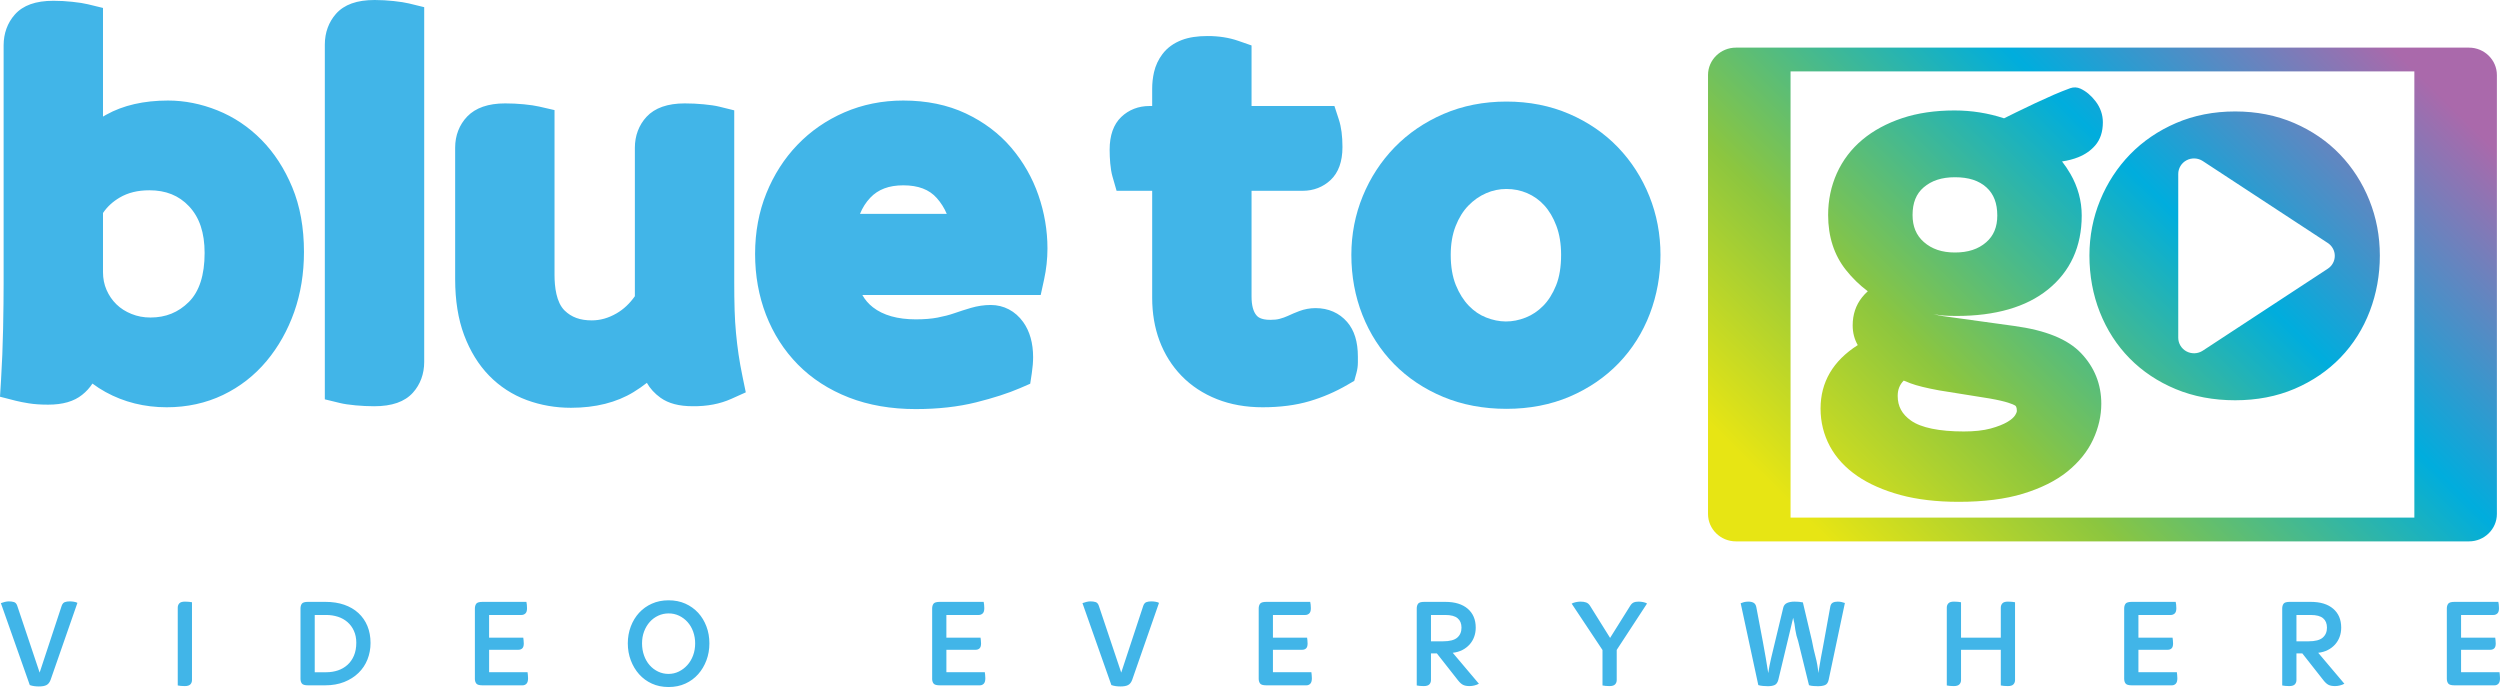 <svg width="131" height="36" viewBox="0 0 131 36" fill="none" xmlns="http://www.w3.org/2000/svg">
<g clip-path="url(#clip0)">
<path d="M10.722 13.257C10.722 14.413 10.444 15.276 9.896 15.822C9.344 16.371 8.687 16.638 7.885 16.638C7.528 16.638 7.202 16.577 6.891 16.451C6.579 16.326 6.322 16.161 6.102 15.948C5.882 15.733 5.712 15.486 5.583 15.192C5.458 14.905 5.397 14.599 5.397 14.258V11.16C5.619 10.832 5.907 10.567 6.272 10.352C6.709 10.096 7.218 9.971 7.829 9.971C8.693 9.971 9.371 10.244 9.901 10.805C10.453 11.389 10.722 12.191 10.722 13.257H10.722ZM1.511 21.135C1.806 21.182 2.137 21.204 2.522 21.204C3.29 21.204 3.874 21.035 4.307 20.687C4.517 20.521 4.699 20.322 4.844 20.099C5.063 20.263 5.293 20.411 5.533 20.543C6.496 21.073 7.573 21.341 8.735 21.341C9.798 21.341 10.79 21.125 11.683 20.697C12.568 20.273 13.338 19.673 13.972 18.914C14.589 18.175 15.075 17.31 15.417 16.343C15.756 15.381 15.928 14.325 15.928 13.203C15.928 11.933 15.722 10.792 15.314 9.813C14.908 8.836 14.365 8.001 13.701 7.328C13.03 6.648 12.253 6.128 11.393 5.783C10.542 5.441 9.671 5.268 8.805 5.268C7.539 5.268 6.45 5.518 5.568 6.011C5.511 6.043 5.454 6.076 5.397 6.109V0.416L4.6 0.222C4.403 0.174 4.139 0.132 3.792 0.095C3.463 0.059 3.132 0.041 2.8 0.041C1.87 0.041 1.208 0.277 0.775 0.765C0.392 1.197 0.19 1.753 0.19 2.372V14.841C0.19 15.475 0.181 16.265 0.163 17.211C0.145 18.122 0.108 19.032 0.053 19.941L0 20.788L0.836 21.002C1.014 21.047 1.235 21.091 1.511 21.135ZM18.634 21.241C18.956 21.271 19.28 21.286 19.604 21.287C20.54 21.287 21.205 21.055 21.636 20.577C22.023 20.148 22.228 19.592 22.228 18.969V0.376L21.431 0.181C21.234 0.133 20.97 0.092 20.623 0.054C20.294 0.019 19.963 0.001 19.631 0C18.701 0 18.039 0.237 17.606 0.724C17.224 1.156 17.021 1.712 17.021 2.331V20.925L17.818 21.119C18.021 21.169 18.28 21.207 18.634 21.241ZM38.7 18.571C38.646 18.201 38.602 17.83 38.567 17.457C38.53 17.062 38.506 16.665 38.494 16.268C38.48 15.779 38.473 15.29 38.474 14.801V5.782L37.679 5.586C37.477 5.537 37.212 5.497 36.869 5.465C36.547 5.434 36.214 5.418 35.878 5.418C34.984 5.418 34.312 5.654 33.879 6.12C33.479 6.551 33.267 7.113 33.267 7.742V15.522C32.99 15.913 32.674 16.209 32.305 16.422C31.879 16.668 31.454 16.788 31.008 16.788C30.399 16.788 29.946 16.624 29.585 16.271C29.148 15.844 29.057 15.023 29.057 14.409V5.769L28.247 5.583C28.041 5.536 27.781 5.497 27.452 5.465C27.125 5.433 26.796 5.418 26.467 5.418C25.587 5.418 24.919 5.65 24.481 6.106C24.068 6.538 23.85 7.101 23.85 7.736V14.631C23.85 15.743 24.008 16.726 24.318 17.554C24.636 18.401 25.078 19.117 25.63 19.683C26.183 20.252 26.86 20.692 27.611 20.967C28.334 21.233 29.11 21.368 29.919 21.368C31.202 21.368 32.307 21.091 33.202 20.543C33.443 20.396 33.675 20.235 33.896 20.061C34.065 20.36 34.304 20.621 34.61 20.841C35.028 21.141 35.583 21.286 36.289 21.286H36.29C37.05 21.296 37.726 21.167 38.321 20.9L39.079 20.559L38.913 19.756C38.824 19.328 38.752 18.929 38.7 18.571L38.7 18.571ZM45.064 11.206C45.195 10.883 45.373 10.603 45.601 10.362C46.015 9.924 46.581 9.711 47.332 9.711C48.115 9.711 48.691 9.929 49.089 10.379C49.307 10.625 49.483 10.904 49.61 11.206L45.064 11.206ZM54.413 10.229C54.1 9.321 53.618 8.477 52.992 7.741C52.354 6.993 51.551 6.388 50.606 5.943C49.654 5.495 48.553 5.268 47.332 5.268C46.232 5.268 45.194 5.477 44.246 5.888C43.304 6.297 42.475 6.87 41.783 7.591C41.095 8.307 40.548 9.162 40.157 10.13C39.765 11.098 39.567 12.167 39.567 13.305C39.567 14.438 39.759 15.508 40.136 16.488C40.52 17.482 41.081 18.36 41.804 19.096C42.533 19.838 43.435 20.422 44.486 20.831C45.519 21.233 46.697 21.436 47.986 21.436C49.145 21.436 50.21 21.317 51.15 21.082C52.062 20.854 52.836 20.603 53.453 20.337L53.983 20.107L54.068 19.544C54.09 19.395 54.106 19.253 54.118 19.111C54.129 18.979 54.134 18.848 54.135 18.716C54.135 17.977 53.96 17.358 53.616 16.876C53.203 16.299 52.599 15.981 51.915 15.981C51.572 15.981 51.223 16.033 50.879 16.133C50.582 16.22 50.289 16.315 49.997 16.416C49.745 16.504 49.451 16.58 49.122 16.643C48.811 16.703 48.428 16.734 47.986 16.734C47.036 16.734 46.28 16.521 45.74 16.101C45.514 15.925 45.325 15.706 45.186 15.457H54.533L54.711 14.642C54.827 14.11 54.886 13.567 54.887 13.022C54.887 12.074 54.727 11.134 54.413 10.229ZM68.933 16.145C68.642 16.146 68.353 16.199 68.082 16.301C67.879 16.377 67.679 16.462 67.483 16.554C67.344 16.617 67.2 16.669 67.053 16.707C66.922 16.743 66.758 16.76 66.565 16.76C66.045 16.76 65.894 16.587 65.844 16.53C65.669 16.329 65.581 15.994 65.581 15.534V9.998H68.262C68.827 9.998 69.334 9.801 69.728 9.429C70.137 9.041 70.345 8.462 70.345 7.708C70.345 7.13 70.284 6.661 70.158 6.272L69.924 5.555H65.581V2.382L64.88 2.138C64.401 1.972 63.864 1.888 63.282 1.888C62.74 1.888 62.299 1.956 61.934 2.094C61.505 2.256 61.162 2.504 60.914 2.832C60.7 3.113 60.55 3.436 60.471 3.779C60.406 4.067 60.373 4.361 60.374 4.657V5.555H60.228C59.656 5.555 59.146 5.753 58.753 6.13C58.349 6.517 58.145 7.094 58.145 7.845C58.145 8.086 58.156 8.326 58.176 8.556C58.201 8.83 58.239 9.056 58.293 9.247L58.509 9.998H60.374V15.603C60.374 16.415 60.503 17.172 60.757 17.853C61.02 18.554 61.408 19.174 61.912 19.693C62.42 20.218 63.046 20.63 63.772 20.917C64.483 21.198 65.286 21.341 66.161 21.341C67.076 21.341 67.902 21.234 68.615 21.023C69.309 20.819 69.974 20.532 70.597 20.17L70.963 19.957L71.075 19.553C71.127 19.365 71.153 19.173 71.153 18.982V18.695C71.153 17.906 70.969 17.31 70.59 16.871C70.179 16.396 69.606 16.145 68.933 16.145Z" fill="#41B5E8"/>
<path d="M81.802 13.352C81.802 13.985 81.713 14.527 81.535 14.964C81.359 15.397 81.132 15.756 80.859 16.03C80.587 16.304 80.29 16.503 79.952 16.638C79.24 16.922 78.556 16.907 77.871 16.636C77.534 16.503 77.24 16.304 76.97 16.025C76.693 15.74 76.462 15.374 76.285 14.937C76.108 14.5 76.018 13.967 76.018 13.352C76.018 12.788 76.104 12.281 76.276 11.845C76.443 11.418 76.667 11.058 76.942 10.775C77.221 10.488 77.526 10.275 77.875 10.123C78.207 9.977 78.567 9.902 78.931 9.902C79.326 9.902 79.686 9.975 80.029 10.123C80.367 10.269 80.669 10.485 80.915 10.755C81.177 11.04 81.392 11.402 81.553 11.832C81.719 12.272 81.802 12.783 81.802 13.352ZM84.784 7.723C84.078 6.987 83.218 6.397 82.228 5.97C81.232 5.54 80.126 5.322 78.938 5.322C77.75 5.322 76.642 5.54 75.645 5.97C74.654 6.397 73.79 6.986 73.077 7.72C72.368 8.45 71.807 9.309 71.411 10.273C71.013 11.24 70.811 12.276 70.811 13.352C70.811 14.472 71.007 15.533 71.392 16.506C71.781 17.489 72.34 18.356 73.054 19.081C73.769 19.808 74.636 20.387 75.63 20.8C76.623 21.213 77.736 21.423 78.938 21.423C80.143 21.423 81.258 21.207 82.252 20.783C83.243 20.359 84.106 19.77 84.817 19.033C85.527 18.297 86.078 17.424 86.453 16.439C86.822 15.469 87.009 14.433 87.009 13.359C87.009 12.279 86.813 11.242 86.425 10.278C86.037 9.313 85.485 8.453 84.784 7.723" fill="#41B5E8"/>
<path d="M90.961 2.496C90.157 2.496 89.5 3.142 89.5 3.931V26.934C89.5 27.723 90.157 28.368 90.961 28.368H129.377C130.18 28.368 130.837 27.723 130.837 26.934V3.931C130.837 3.142 130.18 2.496 129.377 2.496H90.961ZM93.825 3.741H126.512V27.123H93.825V3.741ZM108.484 4.62C108.193 4.727 107.906 4.842 107.622 4.964L106.63 5.414L105.643 5.888L105.012 6.2C104.186 5.927 103.313 5.788 102.412 5.788C101.399 5.788 100.481 5.923 99.681 6.189C98.87 6.459 98.168 6.838 97.596 7.315C97.017 7.795 96.557 8.398 96.251 9.079C95.948 9.753 95.794 10.489 95.794 11.266C95.794 12.398 96.107 13.366 96.726 14.146C97.057 14.565 97.442 14.94 97.872 15.262C97.763 15.36 97.662 15.466 97.571 15.581C97.245 15.991 97.08 16.485 97.08 17.05C97.08 17.427 97.169 17.774 97.346 18.084C96.052 18.907 95.397 20.023 95.397 21.41C95.397 22.118 95.563 22.784 95.889 23.388C96.214 23.99 96.699 24.515 97.332 24.948C97.937 25.362 98.696 25.695 99.585 25.938C100.461 26.175 101.485 26.296 102.63 26.296C103.944 26.296 105.079 26.153 106.003 25.871C106.947 25.583 107.727 25.194 108.324 24.714C108.932 24.223 109.388 23.658 109.677 23.036C109.963 22.419 110.108 21.787 110.108 21.157C110.108 20.139 109.753 19.248 109.052 18.51C108.354 17.774 107.204 17.306 105.537 17.079L101.83 16.567C101.648 16.539 101.467 16.5 101.29 16.451C101.324 16.457 101.359 16.464 101.395 16.472C101.655 16.529 102.012 16.556 102.521 16.556C104.559 16.556 106.169 16.092 107.306 15.176C108.485 14.227 109.082 12.921 109.082 11.293C109.082 10.527 108.882 9.791 108.487 9.107C108.357 8.882 108.211 8.666 108.051 8.46C108.367 8.413 108.654 8.338 108.906 8.236C109.265 8.092 109.563 7.884 109.793 7.616C110.057 7.308 110.19 6.902 110.19 6.409C110.19 6.011 110.062 5.64 109.807 5.306C109.575 5.003 109.309 4.78 109.014 4.644C108.931 4.606 108.842 4.584 108.751 4.58C108.66 4.576 108.569 4.59 108.484 4.62ZM100.809 12.682C100.412 12.333 100.218 11.869 100.218 11.266C100.218 10.629 100.408 10.156 100.797 9.821C101.213 9.462 101.75 9.287 102.439 9.287C103.157 9.287 103.698 9.462 104.093 9.822C104.473 10.168 104.658 10.649 104.658 11.293C104.658 11.895 104.468 12.353 104.077 12.694C103.662 13.056 103.127 13.231 102.439 13.231C101.762 13.231 101.228 13.052 100.809 12.682ZM100.136 22.039C99.66 21.701 99.439 21.29 99.439 20.745C99.439 20.419 99.539 20.162 99.755 19.943C99.874 19.994 99.994 20.041 100.115 20.087C100.447 20.211 100.931 20.331 101.61 20.456L104.256 20.88C105.167 21.038 105.489 21.188 105.585 21.245C105.615 21.263 105.684 21.304 105.684 21.54C105.684 21.547 105.681 21.616 105.593 21.759C105.524 21.87 105.39 21.988 105.205 22.099C104.98 22.235 104.677 22.355 104.304 22.456C103.929 22.557 103.457 22.609 102.903 22.609C101.617 22.609 100.66 22.412 100.136 22.039ZM114.027 6.447C113.096 6.849 112.285 7.401 111.616 8.089C110.95 8.775 110.423 9.583 110.05 10.49C109.676 11.398 109.486 12.373 109.486 13.387C109.486 14.443 109.67 15.444 110.033 16.361C110.398 17.284 110.923 18.097 111.592 18.777C112.262 19.459 113.075 20.001 114.008 20.389C114.941 20.777 115.989 20.974 117.122 20.974C118.258 20.974 119.307 20.772 120.239 20.373C121.17 19.975 121.98 19.423 122.645 18.733C123.311 18.042 123.827 17.224 124.179 16.3C124.527 15.385 124.704 14.407 124.704 13.393C124.704 12.375 124.519 11.399 124.154 10.492C123.79 9.585 123.271 8.777 122.613 8.091C121.951 7.402 121.144 6.849 120.214 6.447C119.281 6.044 118.241 5.84 117.122 5.84C116.004 5.84 114.962 6.044 114.027 6.447ZM114.577 18.416C114.445 18.347 114.335 18.244 114.258 18.117C114.181 17.991 114.14 17.847 114.14 17.7V9.114C114.14 8.967 114.181 8.822 114.258 8.696C114.335 8.57 114.445 8.467 114.577 8.398C114.709 8.328 114.857 8.296 115.007 8.303C115.156 8.31 115.301 8.357 115.425 8.438L121.975 12.732C122.088 12.806 122.181 12.906 122.245 13.024C122.31 13.142 122.343 13.273 122.343 13.407C122.343 13.54 122.31 13.672 122.245 13.79C122.181 13.908 122.088 14.008 121.975 14.082L115.425 18.376C115.301 18.457 115.156 18.504 115.007 18.511C114.857 18.518 114.709 18.485 114.577 18.416Z" fill="url(#paint0_linear)"/>
<path d="M0.046 31.604C0.102 31.582 0.17 31.561 0.25 31.541C0.33 31.522 0.399 31.512 0.457 31.512C0.562 31.512 0.654 31.524 0.732 31.548C0.81 31.572 0.867 31.636 0.902 31.738L2.077 35.244L3.234 31.738C3.27 31.64 3.324 31.578 3.397 31.551C3.47 31.525 3.557 31.512 3.657 31.512C3.729 31.513 3.801 31.519 3.872 31.531C3.951 31.544 4.012 31.564 4.057 31.59L2.65 35.628C2.599 35.762 2.526 35.852 2.433 35.899C2.34 35.947 2.207 35.97 2.033 35.97C1.955 35.97 1.875 35.965 1.794 35.954C1.715 35.944 1.637 35.925 1.561 35.898L0.046 31.604ZM9.314 35.918V31.84C9.314 31.751 9.342 31.675 9.397 31.615C9.452 31.555 9.551 31.525 9.694 31.525C9.765 31.525 9.835 31.528 9.903 31.535C9.971 31.541 10.023 31.549 10.06 31.558V35.635C10.06 35.725 10.032 35.8 9.976 35.86C9.92 35.92 9.821 35.951 9.681 35.951C9.609 35.951 9.539 35.947 9.47 35.941C9.417 35.937 9.365 35.929 9.314 35.918ZM16.492 35.225H17.105C17.319 35.225 17.521 35.192 17.711 35.128C17.896 35.066 18.065 34.968 18.209 34.838C18.351 34.71 18.463 34.55 18.546 34.357C18.628 34.164 18.67 33.938 18.67 33.677C18.67 33.445 18.628 33.238 18.545 33.056C18.468 32.881 18.353 32.725 18.209 32.598C18.063 32.472 17.893 32.377 17.708 32.318C17.508 32.255 17.299 32.223 17.088 32.225H16.492L16.492 35.225ZM15.746 35.563V31.886C15.746 31.783 15.769 31.7 15.816 31.635C15.863 31.57 15.97 31.538 16.136 31.538H17.055C17.419 31.538 17.746 31.588 18.037 31.689C18.328 31.79 18.576 31.935 18.78 32.123C18.986 32.313 19.147 32.545 19.252 32.803C19.361 33.068 19.416 33.364 19.416 33.69C19.416 33.999 19.362 34.288 19.255 34.557C19.15 34.823 18.99 35.063 18.784 35.262C18.577 35.463 18.327 35.621 18.034 35.737C17.741 35.853 17.408 35.911 17.036 35.911H16.136C15.97 35.911 15.863 35.879 15.816 35.814C15.769 35.75 15.746 35.666 15.746 35.563ZM24.884 35.563V31.886C24.884 31.783 24.908 31.7 24.956 31.635C25.003 31.571 25.112 31.538 25.282 31.538H27.583C27.592 31.573 27.6 31.623 27.607 31.686C27.613 31.75 27.616 31.812 27.616 31.873C27.616 32.003 27.588 32.093 27.53 32.146C27.473 32.199 27.397 32.227 27.319 32.225H25.629V33.414H27.419L27.436 33.548C27.442 33.603 27.446 33.661 27.446 33.72C27.446 33.841 27.419 33.926 27.366 33.975C27.313 34.024 27.247 34.048 27.169 34.048H25.63V35.224H27.643L27.66 35.362C27.667 35.419 27.67 35.478 27.67 35.54C27.67 35.674 27.643 35.769 27.588 35.826C27.562 35.853 27.53 35.876 27.494 35.89C27.459 35.905 27.421 35.912 27.382 35.911H25.282C25.112 35.911 25.003 35.879 24.956 35.814C24.907 35.75 24.883 35.666 24.883 35.563H24.884ZM33.643 33.71C33.643 33.94 33.678 34.154 33.749 34.35C33.819 34.547 33.917 34.716 34.044 34.859C34.166 34.999 34.318 35.112 34.487 35.193C34.656 35.273 34.842 35.314 35.03 35.313C35.222 35.313 35.402 35.272 35.571 35.189C35.74 35.106 35.891 34.992 36.016 34.852C36.145 34.71 36.245 34.541 36.318 34.346C36.39 34.15 36.426 33.941 36.426 33.718C36.428 33.506 36.392 33.295 36.321 33.094C36.251 32.901 36.152 32.734 36.026 32.594C35.903 32.456 35.752 32.344 35.584 32.263C35.413 32.182 35.226 32.141 35.037 32.143C34.849 32.142 34.664 32.182 34.494 32.26C34.325 32.338 34.173 32.449 34.05 32.587C33.924 32.728 33.825 32.893 33.752 33.084C33.679 33.275 33.643 33.484 33.643 33.71ZM32.897 33.71C32.897 33.397 32.95 33.102 33.054 32.826C33.159 32.55 33.304 32.312 33.489 32.11C33.676 31.907 33.904 31.744 34.158 31.632C34.418 31.515 34.71 31.456 35.035 31.456C35.36 31.456 35.653 31.515 35.914 31.632C36.168 31.745 36.396 31.908 36.584 32.111C36.769 32.313 36.913 32.551 37.017 32.826C37.121 33.1 37.172 33.396 37.172 33.712C37.172 34.028 37.121 34.324 37.017 34.601C36.913 34.877 36.769 35.12 36.584 35.328C36.398 35.537 36.17 35.705 35.914 35.82C35.653 35.94 35.36 36 35.035 36C34.71 36 34.418 35.94 34.158 35.821C33.902 35.705 33.675 35.538 33.489 35.33C33.304 35.122 33.159 34.879 33.054 34.602C32.95 34.325 32.897 34.028 32.897 33.71ZM48.845 35.563V31.886C48.845 31.783 48.869 31.7 48.916 31.635C48.964 31.571 49.073 31.538 49.243 31.538H51.544C51.553 31.573 51.561 31.623 51.567 31.686C51.574 31.75 51.577 31.812 51.577 31.873C51.577 32.003 51.549 32.093 51.491 32.146C51.434 32.198 51.358 32.227 51.28 32.225H49.59V33.414H51.38L51.397 33.548C51.404 33.603 51.407 33.661 51.407 33.72C51.407 33.841 51.38 33.926 51.327 33.975C51.275 34.024 51.209 34.048 51.13 34.048H49.591V35.224H51.604L51.621 35.362C51.628 35.419 51.631 35.478 51.631 35.54C51.631 35.674 51.604 35.769 51.549 35.826C51.523 35.853 51.491 35.876 51.456 35.89C51.42 35.905 51.382 35.912 51.343 35.911H49.243C49.073 35.911 48.964 35.879 48.916 35.814C48.868 35.75 48.844 35.666 48.844 35.563L48.845 35.563ZM56.721 31.604C56.777 31.582 56.845 31.561 56.925 31.541C57.005 31.522 57.074 31.512 57.133 31.512C57.237 31.512 57.329 31.524 57.407 31.548C57.485 31.572 57.542 31.636 57.577 31.738L58.752 35.244L59.909 31.738C59.945 31.64 59.999 31.578 60.072 31.551C60.146 31.525 60.232 31.512 60.332 31.512C60.404 31.513 60.476 31.519 60.547 31.531C60.626 31.544 60.688 31.564 60.732 31.59L59.325 35.628C59.274 35.762 59.202 35.852 59.108 35.899C59.015 35.947 58.882 35.97 58.708 35.97C58.63 35.97 58.55 35.965 58.469 35.954C58.39 35.944 58.312 35.925 58.236 35.898L56.721 31.604ZM65.956 35.563V31.886C65.956 31.783 65.98 31.7 66.028 31.635C66.076 31.571 66.184 31.538 66.354 31.538H68.655C68.664 31.573 68.672 31.623 68.679 31.686C68.685 31.75 68.689 31.812 68.689 31.873C68.689 32.003 68.66 32.093 68.603 32.146C68.546 32.199 68.47 32.227 68.391 32.225H66.702V33.414H68.491L68.508 33.548C68.515 33.603 68.518 33.661 68.518 33.72C68.518 33.841 68.492 33.926 68.439 33.975C68.386 34.024 68.32 34.048 68.241 34.048H66.702V35.224H68.716L68.732 35.362C68.739 35.419 68.742 35.478 68.742 35.54C68.742 35.674 68.715 35.769 68.66 35.826C68.634 35.854 68.602 35.876 68.567 35.89C68.531 35.905 68.493 35.912 68.455 35.911H66.354C66.184 35.911 66.076 35.879 66.028 35.814C65.98 35.75 65.956 35.666 65.956 35.563H65.956ZM74.983 33.605H75.614C75.962 33.605 76.211 33.541 76.359 33.412C76.508 33.284 76.582 33.11 76.582 32.889C76.582 32.674 76.515 32.51 76.379 32.396C76.244 32.282 76.03 32.225 75.738 32.225H74.983V33.605ZM74.237 35.918V31.886C74.237 31.783 74.261 31.7 74.308 31.635C74.356 31.57 74.463 31.538 74.63 31.538H75.733C76.237 31.538 76.629 31.658 76.909 31.898C77.188 32.138 77.328 32.468 77.328 32.889C77.328 33.063 77.3 33.225 77.244 33.375C77.191 33.521 77.11 33.656 77.005 33.773C76.899 33.89 76.771 33.988 76.629 34.06C76.48 34.136 76.312 34.185 76.123 34.206L77.494 35.828C77.419 35.869 77.338 35.899 77.255 35.919C77.174 35.939 77.092 35.95 77.009 35.951C76.863 35.951 76.747 35.929 76.663 35.886C76.579 35.843 76.492 35.766 76.403 35.653L75.292 34.239H74.983V35.633C74.983 35.724 74.955 35.799 74.899 35.86C74.843 35.92 74.744 35.951 74.604 35.951C74.532 35.951 74.462 35.947 74.393 35.941C74.324 35.934 74.272 35.926 74.237 35.918ZM82.355 31.63C82.419 31.595 82.495 31.569 82.58 31.551C82.666 31.534 82.744 31.525 82.813 31.525C82.931 31.525 83.03 31.539 83.111 31.568C83.191 31.596 83.259 31.653 83.315 31.738L84.369 33.427L85.422 31.745C85.474 31.66 85.533 31.602 85.601 31.571C85.669 31.54 85.758 31.525 85.867 31.525C85.943 31.526 86.018 31.534 86.093 31.548C86.179 31.563 86.249 31.588 86.305 31.624L84.716 34.055V35.635C84.716 35.725 84.688 35.8 84.632 35.86C84.576 35.92 84.478 35.951 84.337 35.951C84.265 35.951 84.196 35.947 84.128 35.941C84.059 35.934 84.007 35.926 83.971 35.918V34.061L82.355 31.63ZM91.212 31.61C91.263 31.589 91.321 31.569 91.387 31.551C91.453 31.534 91.529 31.525 91.616 31.525C91.726 31.525 91.817 31.545 91.889 31.586C91.961 31.626 92.009 31.702 92.031 31.814L92.376 33.638L92.526 34.475C92.577 34.76 92.621 35.025 92.656 35.27C92.692 35.019 92.743 34.757 92.808 34.486L93.017 33.613L93.443 31.84C93.471 31.724 93.538 31.643 93.642 31.596C93.747 31.549 93.879 31.525 94.038 31.525C94.197 31.525 94.341 31.538 94.471 31.565L94.945 33.572C94.998 33.864 95.061 34.148 95.135 34.424C95.209 34.701 95.258 34.983 95.28 35.268C95.298 35.148 95.32 35.015 95.347 34.87L95.424 34.424L95.508 33.984L95.581 33.587L95.906 31.794C95.924 31.691 95.967 31.621 96.034 31.582C96.103 31.544 96.189 31.525 96.294 31.525C96.372 31.525 96.443 31.533 96.506 31.548C96.57 31.563 96.625 31.58 96.672 31.597L95.822 35.622C95.791 35.767 95.727 35.859 95.631 35.898C95.535 35.937 95.412 35.957 95.26 35.957C95.191 35.957 95.112 35.954 95.021 35.947C94.943 35.943 94.866 35.929 94.791 35.904L94.22 33.583L94.135 33.302C94.115 33.206 94.095 33.105 94.074 32.997L94.031 32.691C94.011 32.584 93.988 32.478 93.962 32.372L93.808 33.018C93.764 33.209 93.718 33.4 93.671 33.59L93.183 35.627C93.146 35.763 93.083 35.852 92.994 35.894C92.905 35.936 92.786 35.957 92.636 35.957C92.563 35.957 92.477 35.953 92.379 35.944C92.281 35.935 92.199 35.92 92.135 35.898L91.212 31.61ZM102.012 35.918V31.84C102.012 31.751 102.039 31.675 102.095 31.615C102.149 31.555 102.249 31.525 102.391 31.525C102.463 31.525 102.532 31.528 102.6 31.535C102.653 31.539 102.706 31.547 102.758 31.558V33.414H104.842V31.844C104.842 31.753 104.869 31.677 104.924 31.616C104.978 31.555 105.076 31.525 105.218 31.525C105.289 31.525 105.359 31.528 105.428 31.535C105.482 31.539 105.535 31.547 105.588 31.558V35.635C105.588 35.725 105.56 35.8 105.504 35.86C105.449 35.92 105.351 35.951 105.212 35.951C105.141 35.951 105.071 35.947 105.001 35.941C104.947 35.937 104.894 35.929 104.842 35.918V34.048H102.758V35.635C102.758 35.725 102.73 35.8 102.673 35.86C102.617 35.92 102.519 35.951 102.378 35.951C102.307 35.951 102.237 35.947 102.167 35.941C102.115 35.937 102.063 35.929 102.012 35.918ZM111.307 35.563V31.886C111.307 31.783 111.331 31.7 111.379 31.635C111.427 31.571 111.536 31.538 111.705 31.538H114.006C114.015 31.573 114.023 31.623 114.03 31.686C114.036 31.75 114.04 31.812 114.04 31.873C114.04 32.003 114.011 32.093 113.954 32.146C113.896 32.199 113.821 32.227 113.742 32.225H112.053V33.414H113.842L113.859 33.548C113.866 33.603 113.869 33.661 113.869 33.72C113.869 33.841 113.843 33.926 113.79 33.975C113.737 34.024 113.671 34.048 113.592 34.048H112.053V35.224H114.067L114.083 35.362C114.09 35.419 114.093 35.478 114.093 35.54C114.093 35.674 114.066 35.769 114.011 35.826C113.985 35.854 113.953 35.876 113.918 35.89C113.882 35.905 113.844 35.912 113.806 35.911H111.705C111.536 35.911 111.427 35.879 111.379 35.814C111.33 35.75 111.307 35.666 111.307 35.563ZM120.334 33.605H120.964C121.313 33.605 121.562 33.541 121.71 33.412C121.858 33.284 121.933 33.11 121.933 32.889C121.933 32.674 121.865 32.51 121.73 32.396C121.595 32.282 121.381 32.225 121.088 32.225H120.334V33.605ZM119.588 35.918V31.886C119.588 31.783 119.612 31.7 119.659 31.635C119.706 31.57 119.814 31.538 119.981 31.538H121.084C121.588 31.538 121.98 31.658 122.26 31.898C122.539 32.138 122.679 32.468 122.679 32.889C122.679 33.063 122.651 33.225 122.595 33.375C122.541 33.521 122.46 33.656 122.356 33.773C122.25 33.89 122.122 33.988 121.979 34.06C121.831 34.136 121.663 34.185 121.474 34.206L122.845 35.828C122.769 35.869 122.689 35.899 122.606 35.919C122.525 35.939 122.443 35.95 122.36 35.951C122.213 35.951 122.098 35.929 122.014 35.886C121.929 35.843 121.843 35.766 121.754 35.653L120.642 34.239H120.334V35.633C120.334 35.724 120.306 35.799 120.25 35.86C120.193 35.92 120.095 35.951 119.954 35.951C119.883 35.951 119.813 35.947 119.744 35.941C119.675 35.934 119.623 35.926 119.588 35.918ZM128.214 35.563V31.886C128.214 31.783 128.238 31.7 128.286 31.635C128.334 31.571 128.443 31.538 128.612 31.538H130.913C130.922 31.573 130.93 31.623 130.937 31.686C130.943 31.75 130.947 31.812 130.947 31.873C130.947 32.003 130.918 32.093 130.861 32.146C130.803 32.199 130.728 32.227 130.649 32.225H128.96V33.414H130.749L130.766 33.548C130.773 33.603 130.776 33.661 130.776 33.72C130.776 33.841 130.75 33.926 130.697 33.975C130.644 34.024 130.578 34.048 130.499 34.048H128.96V35.224H130.974L130.99 35.362C130.997 35.419 131 35.478 131 35.54C131 35.674 130.973 35.769 130.918 35.826C130.892 35.854 130.86 35.876 130.825 35.89C130.79 35.905 130.751 35.912 130.713 35.911H128.612C128.443 35.911 128.334 35.879 128.286 35.814C128.238 35.75 128.214 35.666 128.214 35.563Z" fill="#41B5E8"/>
</g>
<defs>
<linearGradient id="paint0_linear" x1="93.283" y1="32.022" x2="126.514" y2="-1.812" gradientUnits="userSpaceOnUse">
<stop stop-color="#E7E514"/>
<stop offset="0.092" stop-color="#E7E514"/>
<stop offset="0.313" stop-color="#8CC63F"/>
<stop offset="0.619" stop-color="#00ADDD"/>
<stop offset="0.918" stop-color="#AA69AB"/>
<stop offset="1" stop-color="#AA69AB"/>
</linearGradient>
<clipPath id="clip0">
<rect width="131" height="36" fill="white"/>
</clipPath>
</defs>
</svg>
